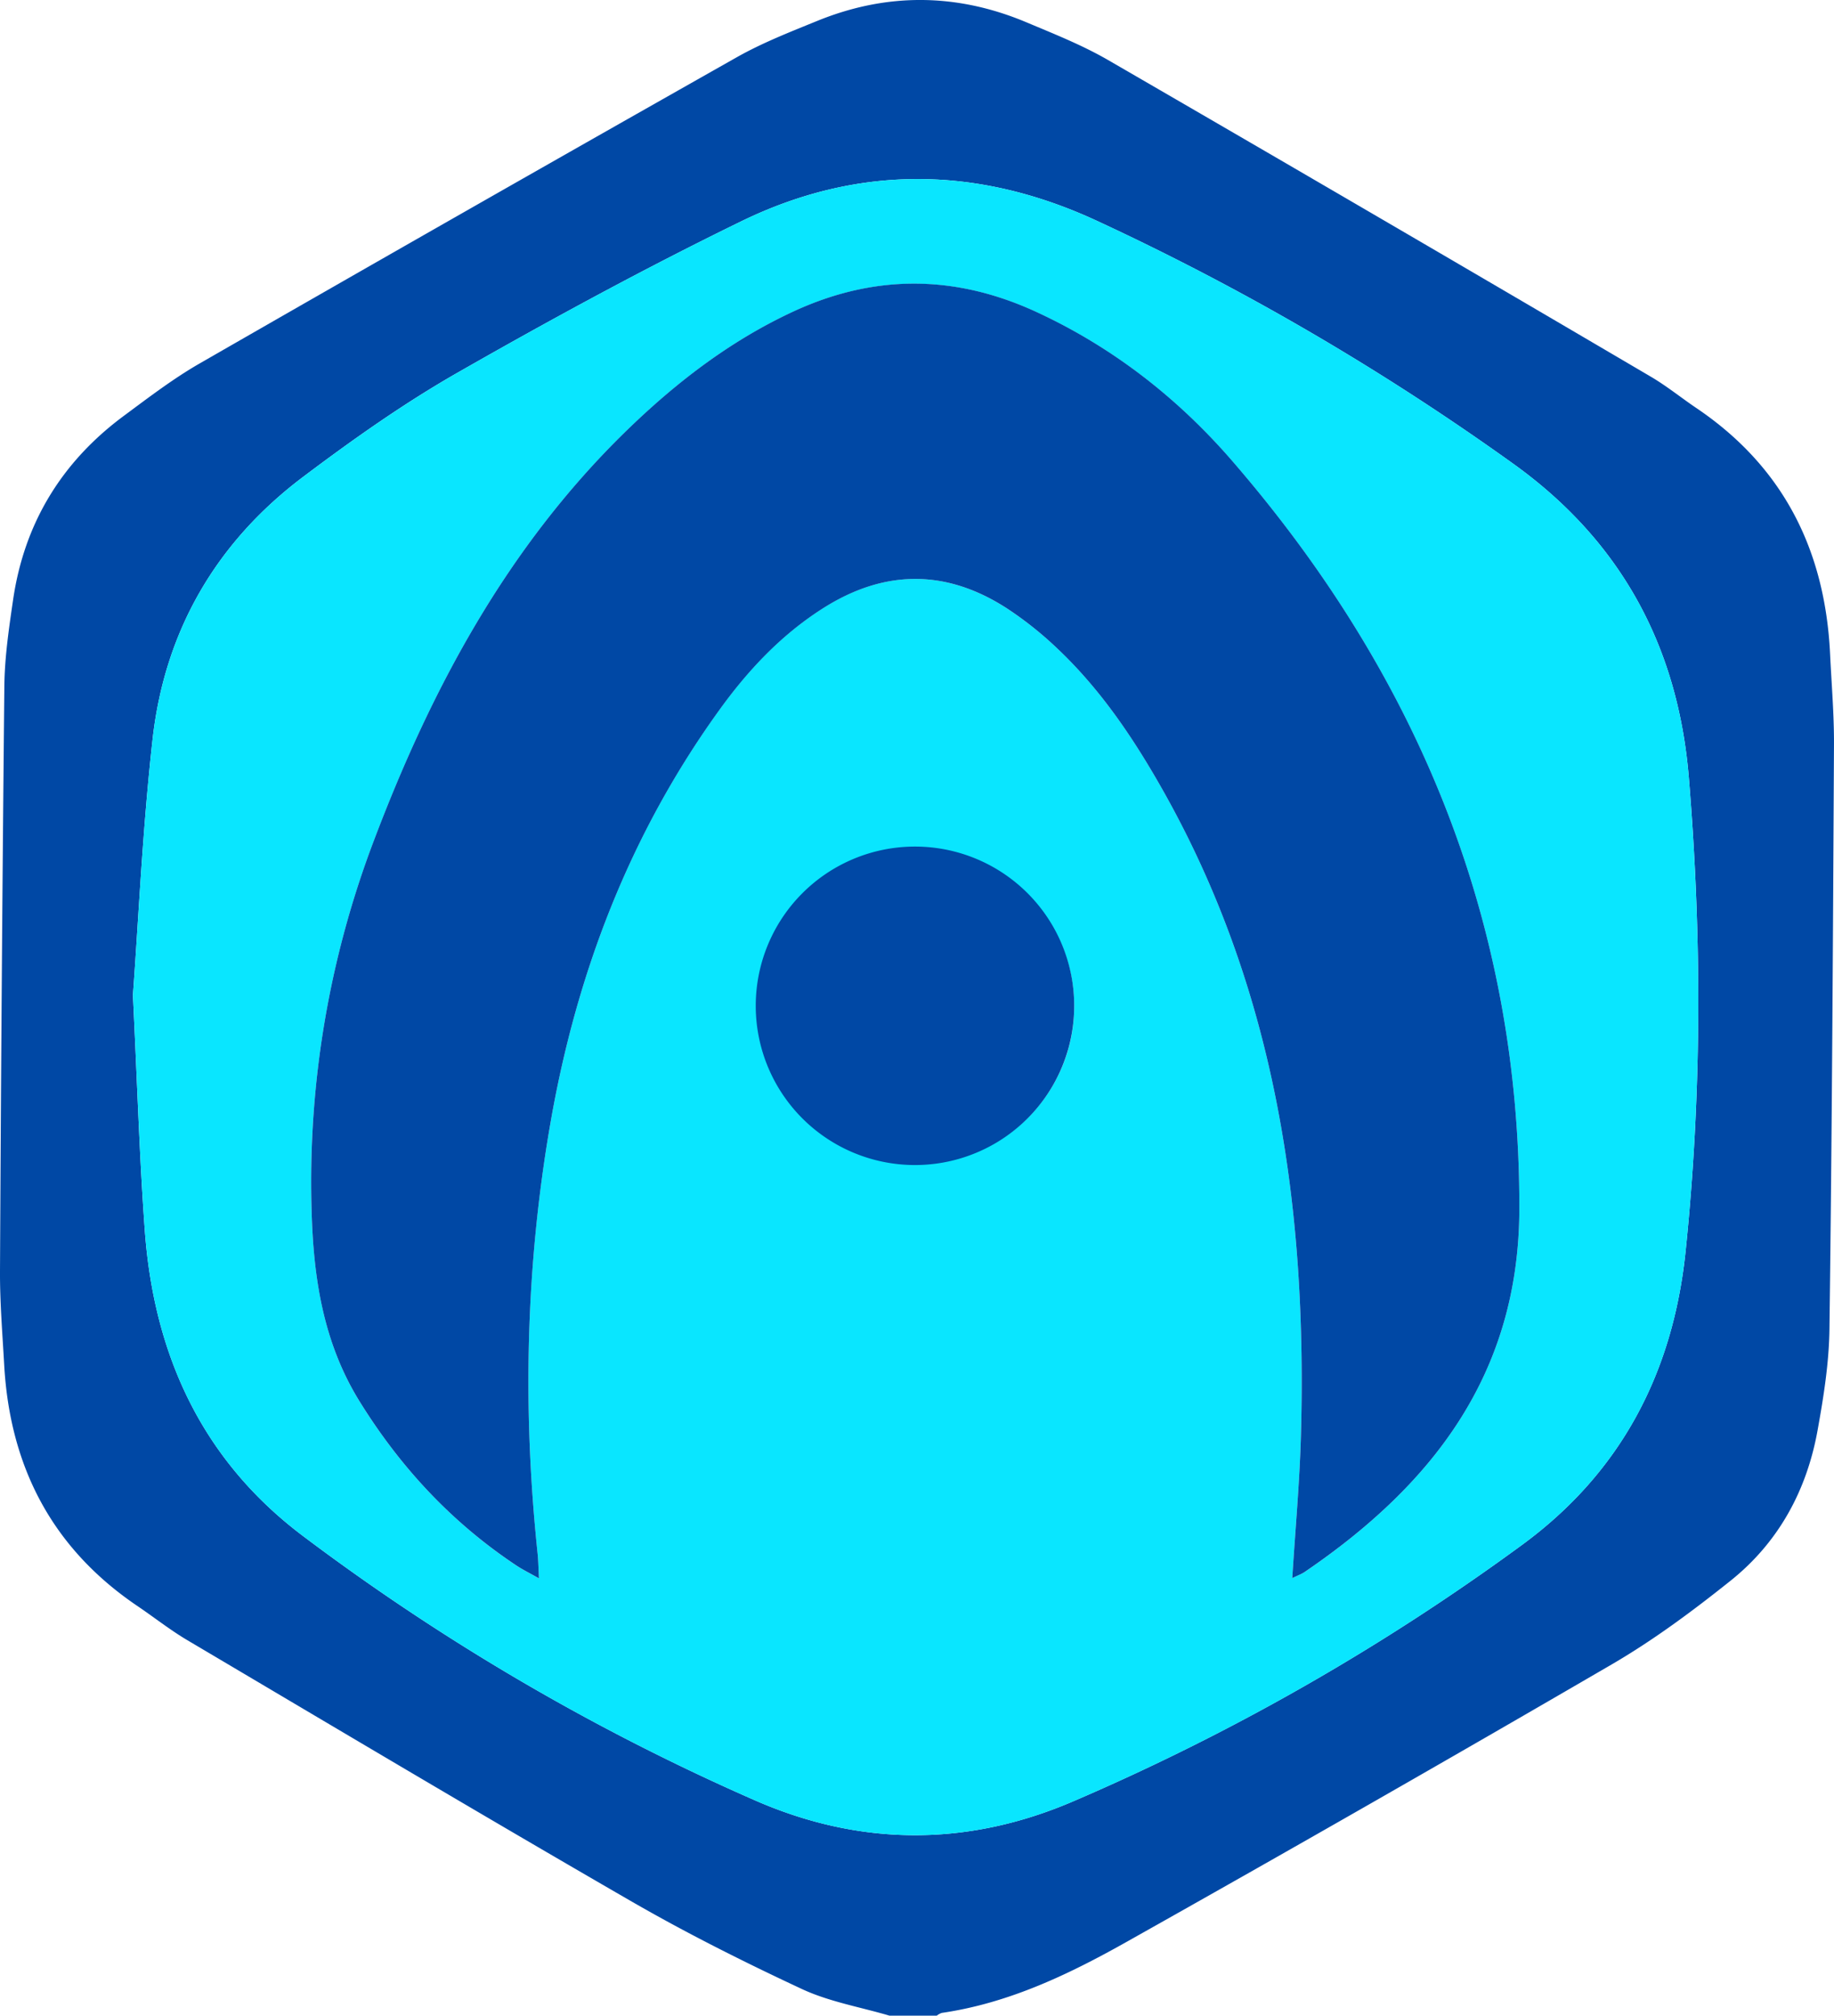 <svg id="Verge3D_Logo" xmlns="http://www.w3.org/2000/svg" width="909.91" height="1000" viewBox="0 0 909.91 1000"><path id="border" d="M486.32,1000c-14.59-4.31-30-6.92-43.59-13.29-28.86-13.47-57.44-27.81-85-43.74C284.15,900.47,211.13,857,138,813.73c-8.66-5.13-16.61-11.45-25-17.11C70.84,768,50,727.63,47.14,677.32c-.87-15.6-2.17-31.22-2.09-46.82q.71-145.1,2.16-290.17c.16-14.26,2.26-28.56,4.33-42.71,5.54-38,24.08-68.42,54.86-91.24,12.29-9.1,24.53-18.49,37.74-26.08q132.95-76.4,266.41-151.87c12.69-7.18,26.46-12.55,40-18.07C485.1-3.72,519.78-3.4,554.14,11,567.93,16.8,582,22.37,594.88,29.83q134.8,78.06,269.11,157c7.84,4.59,15,10.41,22.52,15.5,43.31,29.16,64,70.61,66.5,122,.72,15,2,29.92,1.94,44.88-.49,96.72-1,193.45-2.25,290.17-.21,16.81-2.91,33.73-5.91,50.34-5.39,29.85-19.41,55.53-43.16,74.51-18.77,15-38.27,29.48-59,41.55Q725.21,895.28,604.7,963c-29,16.36-58.91,30.76-92.41,35.64a8.26,8.26,0,0,0-2.52,1.41ZM111,493.72c2.19,44.66,3.26,80.8,5.9,116.82,4.51,61.41,28.18,113.53,78.27,151.34a1120.87,1120.87,0,0,0,223.76,131c52.52,23.18,105.79,23.44,158.5.82A1132.58,1132.58,0,0,0,800.07,766.53c49.2-36,75-85.48,81.25-145.62,8.11-78.31,8.08-156.71,1.62-235.12-5.36-65.15-33.78-117.5-87.23-155.79A1270.74,1270.74,0,0,0,589.27,109.56c-58.88-27.28-118.35-28.08-176.54.28-47.65,23.23-94.34,48.6-140.39,74.9C245.57,200,220.14,218,195.47,236.57c-43.22,32.53-68.72,76.55-74.72,130.23C115.73,411.71,113.72,457,111,493.72Z" transform="translate(-45.05 0)" fill="#0048a5"/><path id="fill" d="M111,493.72c2.72-36.77,4.73-82,9.75-126.92,6-53.68,31.5-97.7,74.72-130.23,24.67-18.57,50.1-36.54,76.87-51.83,46.05-26.3,92.74-51.67,140.39-74.9,58.19-28.36,117.66-27.56,176.54-.28A1270.74,1270.74,0,0,1,795.71,230c53.45,38.29,81.87,90.64,87.23,155.79,6.46,78.41,6.49,156.81-1.62,235.12-6.22,60.14-32.05,109.64-81.25,145.62A1132.58,1132.58,0,0,1,577.43,893.71c-52.71,22.62-106,22.36-158.5-.82a1120.87,1120.87,0,0,1-223.76-131C145.08,724.07,121.41,672,116.9,610.54,114.26,574.52,113.19,538.38,111,493.72ZM686.19,782.93c3-1.46,4.81-2.09,6.35-3.14,63.58-43.38,106.15-98.47,106.31-180,.28-142.2-50.32-264.49-142.25-370.85-27-31.27-59.36-56.57-97.27-74.09-40.28-18.61-80.46-18.92-120.83-.19-31.75,14.73-58.89,35.8-83.71,60.1-58.3,57.09-95.78,127-124.27,202.36a476.3,476.3,0,0,0-30.89,182.83c.9,33.65,5.64,66,23.86,95.42,20.23,32.64,45.72,60,77.67,81.29,3.12,2.08,6.52,3.74,11.3,6.45-.29-5.39-.32-8.89-.69-12.36-7.5-71.35-6-142.42,6.31-213.18C331,483,357.46,413.87,401.92,352.21c14.18-19.66,30.63-37.2,51.3-50.36,30.65-19.51,61.38-19.58,91.73.23a177.67,177.67,0,0,1,25.12,20.08C592,343,608.55,368,623.21,394.25c55.26,99.08,70.37,206.71,67.28,318.1C689.84,735.4,687.72,758.41,686.19,782.93ZM578,499.11a77.56,77.56,0,0,0-77.89-77.46c-42.83,0-77.82,35.16-77.61,77.89a78.22,78.22,0,0,0,78.05,77.61C543.36,577.1,578.06,542.13,578,499.11Z" transform="translate(-45.05 0)" fill="#09e6ff"/><path id="arc" d="M686.19,782.93c1.53-24.52,3.65-47.53,4.3-70.58,3.09-111.39-12-219-67.28-318.1C608.55,368,592,343,570.07,322.16A177.67,177.67,0,0,0,545,302.08c-30.35-19.81-61.08-19.74-91.73-.23-20.67,13.16-37.12,30.7-51.3,50.36C357.46,413.87,331,483,318.08,557.53c-12.27,70.76-13.81,141.83-6.31,213.18.37,3.47.4,7,.69,12.36-4.78-2.71-8.18-4.37-11.3-6.45-32-21.3-57.44-48.65-77.67-81.29-18.22-29.4-23-61.77-23.86-95.42a476.3,476.3,0,0,1,30.89-182.83c28.49-75.36,66-145.27,124.27-202.36,24.82-24.3,52-45.37,83.71-60.1,40.37-18.73,80.55-18.42,120.83.19,37.91,17.52,70.25,42.82,97.27,74.09,91.93,106.36,142.53,228.65,142.25,370.85-.16,81.57-42.73,136.66-106.31,180C691,780.84,689.17,781.47,686.19,782.93Z" transform="translate(-45.05 0)" fill="#0048a5"/><path id="dot" d="M499,578a79,79,0,1,1,79-79A79,79,0,0,1,499,578Z" transform="translate(-45.05 0)" fill="#0048a5"/></svg>